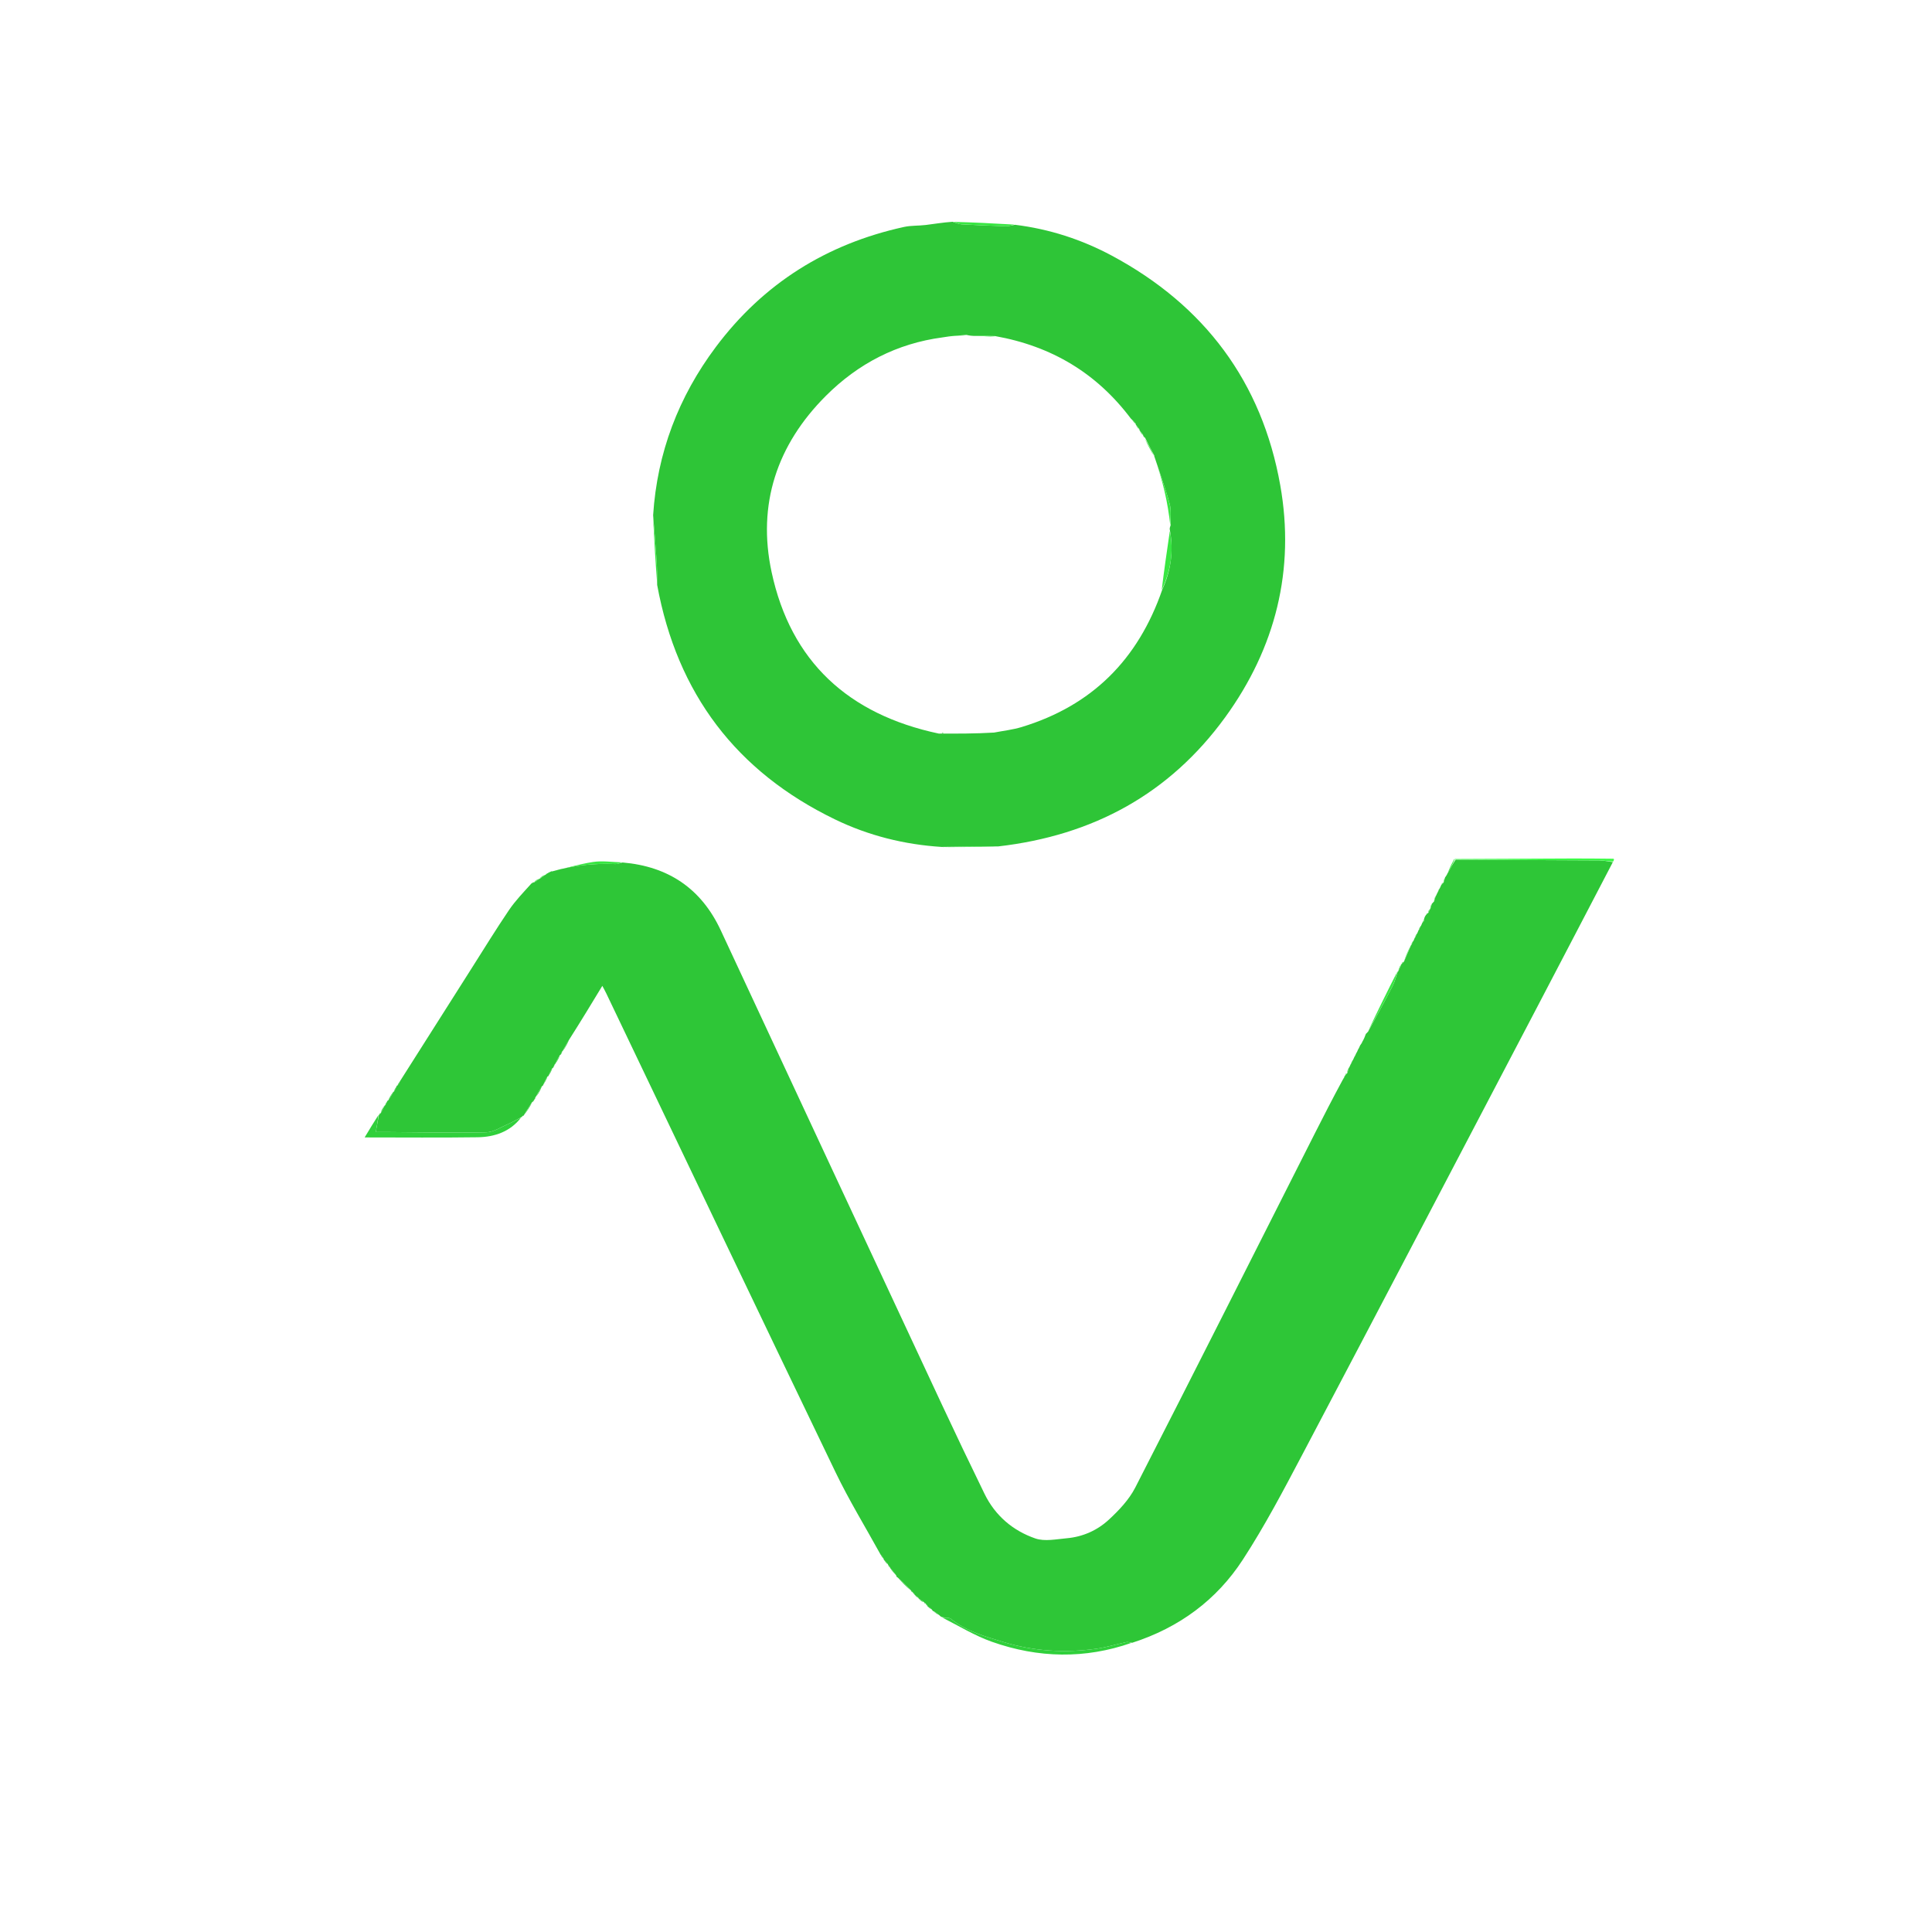 <svg version="1.1" id="Layer_1" xmlns="http://www.w3.org/2000/svg" xmlns:xlink="http://www.w3.org/1999/xlink" x="0px" y="0px" width="100%" viewBox="0 0 1024 1024" enable-background="new 0 0 1024 1024" xml:space="preserve">

<path fill="#2EC637" opacity="1" stroke="none" d="
M212.029,573.011 
	C224.549,553.279 237.06,533.542 249.592,513.817 
	C256.263,503.317 262.771,492.704 269.743,482.407 
	C273.157,477.366 277.462,472.928 281.811,468.114 
	C282.509,467.933 282.707,467.771 282.854,467.524 
	C282.854,467.524 282.842,467.756 283.078,467.731 
	C284.18,467.043 285.045,466.38 285.911,465.718 
	C285.911,465.718 285.762,465.831 286.053,465.75 
	C287.2,464.996 288.055,464.323 288.911,463.65 
	C288.911,463.65 289.057,463.834 289.164,463.747 
	C289.508,463.414 289.745,463.168 289.982,462.923 
	C289.982,462.923 289.978,462.995 290.227,462.876 
	C291.008,462.464 291.54,462.171 292.072,461.878 
	C292.072,461.878 292.28,461.743 292.773,461.829 
	C303.982,458.592 314.959,457.497 326.139,457.963 
	C327.398,458.015 328.684,457.424 329.957,457.131 
	C354.195,459.198 371.688,470.906 382.047,493.156 
	C421.002,576.83 460.014,660.477 499.059,744.109 
	C506.503,760.052 514.094,775.929 521.809,791.742 
	C527.459,803.322 536.843,811.304 548.741,815.41 
	C553.715,817.127 559.875,815.795 565.447,815.302 
	C573.871,814.557 581.553,811.135 587.632,805.53 
	C593.03,800.553 598.42,794.868 601.72,788.423 
	C633.657,726.058 665.149,663.464 696.779,600.941 
	C701.573,591.464 706.423,582.014 711.732,572.215 
	C712.473,571.213 712.73,570.549 712.987,569.885 
	C712.987,569.885 712.996,570.015 713.122,569.83 
	C713.488,569.381 713.728,569.117 713.967,568.852 
	C713.967,568.852 713.977,568.993 714.116,568.727 
	C714.483,567.592 714.711,566.722 714.939,565.853 
	C714.939,565.853 715.001,565.98 715.122,565.768 
	C715.488,564.999 715.733,564.443 715.977,563.888 
	C715.977,563.888 716.013,563.993 716.129,563.763 
	C716.492,562.99 716.738,562.447 716.984,561.903 
	C716.984,561.903 717,561.986 717.133,561.754 
	C717.505,560.983 717.744,560.444 717.983,559.904 
	C717.983,559.904 718,559.984 718.131,559.754 
	C718.503,558.988 718.744,558.452 718.985,557.917 
	C718.985,557.917 719.006,557.98 719.147,557.75 
	C719.52,556.981 719.753,556.442 719.985,555.904 
	C719.985,555.904 720,555.984 720.135,555.754 
	C720.51,554.984 720.748,554.445 720.986,553.905 
	C720.986,553.905 721.006,553.989 721.15,553.738 
	C721.531,553.133 721.769,552.778 722.006,552.424 
	C722.006,552.424 721.768,552.26 722.167,551.994 
	C723.033,550.458 723.499,549.187 723.964,547.915 
	C723.964,547.915 723.993,547.974 724.144,547.804 
	C724.529,547.388 724.763,547.143 724.997,546.897 
	C724.997,546.897 724.881,547.07 725.099,546.835 
	C729.598,538.617 733.969,530.678 738.108,522.62 
	C739.363,520.176 739.975,517.403 740.882,514.78 
	C740.882,514.78 740.921,514.954 741.142,514.785 
	C741.87,513.339 742.376,512.062 742.882,510.785 
	C742.882,510.785 742.996,510.926 743.109,510.782 
	C743.461,510.364 743.701,510.089 743.94,509.814 
	C743.94,509.814 743.928,509.968 744.113,509.727 
	C745.505,506.601 746.713,503.717 747.92,500.832 
	C747.92,500.832 748.008,500.965 748.122,500.754 
	C748.472,499.968 748.71,499.394 748.947,498.819 
	C748.947,498.819 749.028,498.972 749.13,498.758 
	C749.472,497.97 749.711,497.396 749.951,496.823 
	C749.951,496.823 750.022,496.984 750.121,496.767 
	C750.469,495.982 750.716,495.414 750.964,494.845 
	C750.964,494.845 751.02,494.996 751.128,494.771 
	C751.475,493.973 751.713,493.4 751.952,492.826 
	C751.951,492.826 752.024,492.98 752.129,492.764 
	C752.475,491.977 752.716,491.406 752.957,490.835 
	C752.957,490.835 753.024,490.986 753.128,490.767 
	C753.478,489.981 753.724,489.415 753.97,488.848 
	C753.97,488.848 754.002,489.002 754.116,488.823 
	C754.469,488.373 754.709,488.102 754.949,487.831 
	C754.775,487.86 754.6,487.889 754.503,487.672 
	C754.836,487.376 754.915,487.209 754.817,486.925 
	C754.995,486.377 755.173,485.829 755.796,484.95 
	C756.485,484.365 756.73,484.112 756.975,483.86 
	C756.975,483.86 756.986,483.994 757.103,483.756 
	C757.45,482.966 757.679,482.414 757.909,481.862 
	C757.909,481.862 757.951,481.963 758.107,481.716 
	C758.495,480.607 758.725,479.744 758.955,478.882 
	C758.955,478.882 758.988,478.974 759.131,478.808 
	C759.507,478.381 759.739,478.12 759.972,477.859 
	C759.972,477.859 759.983,477.993 760.121,477.729 
	C760.493,476.606 760.728,475.745 760.962,474.885 
	C760.962,474.885 760.998,474.982 761.13,474.759 
	C761.504,473.987 761.746,473.44 761.987,472.892 
	C761.987,472.892 762.011,473.008 762.133,472.776 
	C762.498,471.993 762.742,471.442 762.985,470.891 
	C762.985,470.891 763.011,470.998 763.135,470.766 
	C763.5,469.984 763.741,469.434 763.982,468.884 
	C763.982,468.884 764.002,468.993 764.135,468.818 
	C764.505,468.384 764.741,468.126 764.977,467.868 
	C764.977,467.868 764.987,467.995 765.131,467.736 
	C765.506,466.621 765.737,465.765 765.968,464.91 
	C765.968,464.91 765.994,464.975 766.152,464.733 
	C766.542,464.136 766.775,463.781 767.007,463.426 
	C767.007,463.426 766.777,463.244 767.192,463.009 
	C768.759,460.36 769.911,457.946 771.516,455.641 
	C797.155,455.831 822.341,455.887 847.526,456.034 
	C849.967,456.048 852.405,456.622 854.844,456.937 
	C841.319,482.848 827.829,508.777 814.261,534.665 
	C772.932,613.522 731.676,692.417 690.151,771.17 
	C680.242,789.961 670.306,808.849 658.743,826.626 
	C644.861,847.969 625.067,862.671 600.08,870.707 
	C598.63,870.488 597.768,870.176 597.008,870.34 
	C591.669,871.486 586.407,873.121 581.019,873.87 
	C564.382,876.186 547.916,875.216 531.78,870.281 
	C522.086,867.316 512.263,864.682 504.123,858.088 
	C503.01,857.186 500.973,857.424 499.364,857.134 
	C498.945,856.976 498.527,856.818 497.901,856.128 
	C496.759,855.077 495.825,854.557 494.891,854.037 
	C494.587,853.98 494.335,853.835 493.917,853.1 
	C492.987,852.196 492.273,851.794 491.559,851.392 
	C491.559,851.392 491.671,851.101 491.587,851.001 
	C491.238,850.635 490.974,850.369 490.71,850.103 
	C490.71,850.103 490.879,850.033 490.676,849.967 
	C490.2,849.638 489.926,849.376 489.653,849.114 
	C489.653,849.114 489.802,849.4 489.63,849.122 
	C488.568,848.283 487.678,847.722 486.788,847.161 
	C486.788,847.161 486.859,847.158 486.767,846.885 
	C486.01,846.151 485.345,845.69 484.679,845.228 
	C484.679,845.228 484.802,845.035 484.688,844.923 
	C484.314,844.548 484.056,844.285 483.797,844.022 
	C483.797,844.022 483.946,843.976 483.754,843.889 
	C483.305,843.542 483.048,843.282 482.791,843.023 
	C482.791,843.023 482.92,843.204 482.807,842.909 
	C480.39,840.435 478.086,838.256 475.783,836.077 
	C475.46,836.03 475.219,835.864 474.983,834.998 
	C473.877,833.315 472.849,832.213 471.821,831.111 
	C471.821,831.111 471.898,831.112 471.805,830.853 
	C471.327,830.116 470.942,829.637 470.557,829.158 
	C470.557,829.158 470.641,829.373 470.601,829.054 
	C469.851,828.049 469.141,827.364 468.43,826.679 
	C468.43,826.679 468.305,826.599 468.348,826.195 
	C467.834,825.177 467.278,824.563 466.721,823.949 
	C458.735,809.441 450.053,795.269 442.877,780.371 
	C402.169,695.853 361.821,611.161 321.344,526.531 
	C320.784,525.36 320.14,524.229 319.241,522.52 
	C313.437,532.094 307.878,541.263 301.798,550.819 
	C300.235,553.206 299.193,555.206 298.151,557.206 
	C298.151,557.206 298.059,557.062 297.937,557.26 
	C297.567,558.024 297.319,558.588 297.071,559.153 
	C297.071,559.153 297.064,559.081 296.764,559.184 
	C295.685,560.918 294.905,562.55 294.126,564.183 
	C294.126,564.183 294.057,564.051 293.926,564.252 
	C293.544,565.003 293.292,565.554 293.041,566.104 
	C293.041,566.104 293.02,566.042 292.725,566.157 
	C291.818,567.666 291.206,569.06 290.593,570.454 
	C290.593,570.454 290.529,570.41 290.205,570.49 
	C289.159,572.184 288.437,573.799 287.715,575.414 
	C287.715,575.414 287.78,575.636 287.297,575.637 
	C285.922,577.488 285.029,579.338 284.137,581.187 
	C284.137,581.187 284.046,581.057 283.924,581.259 
	C283.556,582.024 283.31,582.588 283.065,583.152 
	C283.065,583.152 283.032,583.039 282.899,583.221 
	C282.526,583.671 282.286,583.94 282.046,584.209 
	C282.046,584.209 282.262,584.081 281.974,584.237 
	C280.272,586.731 278.857,589.069 277.443,591.406 
	C277.443,591.406 277.13,591.347 277.006,591.422 
	C276.618,591.762 276.355,592.028 276.091,592.294 
	C276.091,592.294 276.363,592.187 276.042,592.303 
	C273.537,593.568 271.416,594.86 269.155,595.83 
	C265.387,597.448 261.557,600.066 257.706,600.15 
	C240.743,600.518 223.764,600.13 206.79,600.021 
	C204.383,600.005 201.975,600.019 199.17,600.019 
	C199.797,596.589 200.326,593.695 200.854,590.801 
	C200.854,590.801 200.94,590.933 201.058,590.768 
	C201.435,590.346 201.694,590.089 201.952,589.833 
	C201.952,589.833 201.687,590.039 201.923,589.77 
	C202.745,588.29 203.331,587.081 203.917,585.871 
	C203.917,585.871 203.943,585.933 204.199,585.812 
	C204.736,584.97 205.016,584.247 205.297,583.525 
	C205.297,583.525 205.254,583.355 205.696,583.347 
	C206.937,581.748 207.738,580.156 208.539,578.564 
	C208.539,578.564 208.571,578.691 208.841,578.583 
	C209.499,577.509 209.887,576.542 210.275,575.575 
	C210.275,575.575 210.242,575.362 210.635,575.368 
	C211.362,574.586 211.695,573.798 212.029,573.011 
z" data-index="1" style="opacity: 1;"></path>
<path fill="#2EC537" opacity="1" stroke="none" d="
M537.956,119.134 
	C556.109,121.365 573.269,126.91 589.324,135.519 
	C638.397,161.835 668.849,202.461 678.561,257.186 
	C686.503,301.933 676.063,343.461 649.328,380.232 
	C619.85,420.779 579.324,442.861 528.984,448.626 
	C518.479,448.598 508.757,448.745 499.036,448.891 
	C479.278,447.633 460.343,442.906 442.559,434.297 
	C390.369,409.031 358.915,367.75 348.31,310.026 
	C348.352,305.047 348.275,300.802 347.985,296.572 
	C347.448,288.729 346.785,280.894 346.175,273.056 
	C348.302,240.019 359.64,210.313 379.381,183.939 
	C404.579,150.274 438.11,129.28 479.137,120.29 
	C482.872,119.471 486.829,119.714 490.657,119.247 
	C495.197,118.694 499.709,117.906 504.876,117.549 
	C506.923,118.233 508.314,118.828 509.733,118.904 
	C517.528,119.324 525.328,119.673 533.131,119.906 
	C534.73,119.954 536.347,119.407 537.956,119.134 
M605.991,231.045 
	C605.991,231.045 605.908,231.184 605.868,230.494 
	C605.212,229.676 604.556,228.858 603.968,228.048 
	C603.968,228.048 603.953,228.115 603.869,227.441 
	C603.215,226.64 602.562,225.839 601.975,225.044 
	C601.975,225.044 601.955,225.107 601.911,224.511 
	C601.241,223.728 600.572,222.944 599.335,221.795 
	C581.328,197.909 557.585,183.507 527.409,178.127 
	C523.956,178.045 520.503,177.963 516.24,178.051 
	C515.144,177.994 514.047,177.938 512.239,177.504 
	C508.177,177.775 504.115,178.046 499.502,178.836 
	C475.384,182.054 454.903,192.676 437.796,209.747 
	C411.735,235.753 401.28,267.386 408.958,303.189 
	C419.126,350.609 449.607,378.635 497.548,388.809 
	C507.214,388.846 516.881,388.884 526.903,388.274 
	C531.77,387.323 536.764,386.789 541.485,385.354 
	C578.645,374.061 603.166,349.751 616.033,312.502 
	C620.576,302.421 622.22,291.967 619.951,280.346 
	C619.995,279.888 620.039,279.43 620.494,278.282 
	C620.352,274.499 620.901,270.527 619.928,266.972 
	C617.621,258.545 614.59,250.317 611.919,242.179 
	C611.919,242.179 611.747,242.246 611.808,241.473 
	C610.133,238.337 608.459,235.202 606.916,232.015 
	C606.916,232.015 606.968,232.147 606.623,231.727 
	C606.366,231.472 606.109,231.217 605.991,231.045 
z" data-index="2" style="opacity: 1;"></path>
<path fill="#30D03B" opacity="1" stroke="none" d="
M200.576,590.999 
	C200.326,593.695 199.797,596.589 199.17,600.019 
	C201.975,600.019 204.383,600.005 206.79,600.021 
	C223.764,600.13 240.743,600.518 257.706,600.15 
	C261.557,600.066 265.387,597.448 269.155,595.83 
	C271.416,594.86 273.537,593.568 276.096,592.439 
	C270.418,599.777 262.201,602.643 253.159,602.772 
	C233.573,603.05 213.98,602.857 193.274,602.857 
	C195.843,598.592 198.071,594.895 200.576,590.999 
z" data-index="3"></path>
<path fill="#30D03B" opacity="1" stroke="none" d="
M499.593,857.416 
	C500.973,857.424 503.01,857.186 504.123,858.088 
	C512.263,864.682 522.086,867.316 531.78,870.281 
	C547.916,875.216 564.382,876.186 581.019,873.87 
	C586.407,873.121 591.669,871.486 597.008,870.34 
	C597.768,870.176 598.63,870.488 599.71,870.746 
	C575.153,879.358 550.286,878.868 525.759,870.191 
	C516.766,867.009 508.448,861.918 499.593,857.416 
z" data-index="4"></path>
<path fill="#3AFB46" opacity="1" stroke="none" d="
M855.043,456.619 
	C852.405,456.622 849.967,456.048 847.526,456.034 
	C822.341,455.887 797.155,455.831 771.517,455.581 
	C771.066,455.412 771.029,455.286 771.029,455.286 
	C791.929,455.19 812.829,455.075 833.729,455.009 
	C840.86,454.987 847.993,455.085 855.124,455.145 
	C855.241,455.146 855.457,455.374 855.451,455.487 
	C855.436,455.761 855.318,456.03 855.043,456.619 
z" data-index="5"></path>
<path fill="#37E741" opacity="1" stroke="none" d="
M740.606,514.992 
	C739.975,517.403 739.363,520.176 738.108,522.62 
	C733.969,530.678 729.598,538.617 725.012,546.778 
	C729.915,536.371 735.123,525.788 740.606,514.992 
z" data-index="6"></path>
<path fill="#37E741" opacity="1" stroke="none" d="
M329.546,457.058 
	C328.684,457.424 327.398,458.015 326.139,457.963 
	C314.959,457.497 303.982,458.592 292.841,461.932 
	C299.692,460.206 306.898,458.017 314.266,456.877 
	C319.101,456.129 324.17,456.896 329.546,457.058 
z" data-index="7"></path>
<path fill="#37E741" opacity="1" stroke="none" d="
M537.551,119.036 
	C536.347,119.407 534.73,119.954 533.131,119.906 
	C525.328,119.673 517.528,119.324 509.733,118.904 
	C508.314,118.828 506.923,118.233 505.287,117.594 
	C515.751,117.853 526.448,118.396 537.551,119.036 
z" data-index="8"></path>
<path fill="#37E741" opacity="1" stroke="none" d="
M346.099,273.516 
	C346.785,280.894 347.448,288.729 347.985,296.572 
	C348.275,300.802 348.352,305.047 348.323,309.618 
	C347.422,297.959 346.722,285.967 346.099,273.516 
z" data-index="9"></path>
<path fill="#37E741" opacity="1" stroke="none" d="
M499.46,448.995 
	C508.757,448.745 518.479,448.598 528.563,448.635 
	C519.245,448.912 509.565,449.006 499.46,448.995 
z" data-index="10"></path>
<path fill="#30D03B" opacity="1" stroke="none" d="
M475.942,836.375 
	C478.086,838.256 480.39,840.435 482.716,842.974 
	C480.526,841.113 478.314,838.893 475.942,836.375 
z" data-index="11"></path>
<path fill="#30D03B" opacity="1" stroke="none" d="
M277.698,591.199 
	C278.857,589.069 280.272,586.731 282.038,584.345 
	C280.911,586.528 279.432,588.76 277.698,591.199 
z" data-index="12"></path>
<path fill="#37E741" opacity="1" stroke="none" d="
M747.649,501.052 
	C746.713,503.717 745.505,506.601 744.036,509.721 
	C744.976,507.061 746.178,504.167 747.649,501.052 
z" data-index="13"></path>
<path fill="#37E741" opacity="1" stroke="none" d="
M770.733,455.432 
	C771.029,455.286 771.066,455.412 771.064,455.472 
	C769.911,457.946 768.759,460.36 767.281,462.893 
	C768.116,460.534 769.277,458.056 770.733,455.432 
z" data-index="14"></path>
<path fill="#30D03B" opacity="1" stroke="none" d="
M284.411,581 
	C285.029,579.338 285.922,577.488 287.196,575.694 
	C286.613,577.437 285.649,579.125 284.411,581 
z" data-index="15"></path>
<path fill="#30D03B" opacity="1" stroke="none" d="
M298.423,557.012 
	C299.193,555.206 300.235,553.206 301.608,551.106 
	C300.859,552.943 299.777,554.881 298.423,557.012 
z" data-index="16"></path>
<path fill="#30D03B" opacity="1" stroke="none" d="
M208.303,578.782 
	C207.738,580.156 206.937,581.748 205.779,583.321 
	C206.304,581.868 207.186,580.434 208.303,578.782 
z" data-index="17"></path>
<path fill="#30D03B" opacity="1" stroke="none" d="
M287.904,575.156 
	C288.437,573.799 289.159,572.184 290.238,570.468 
	C289.761,571.878 288.927,573.388 287.904,575.156 
z" data-index="18"></path>
<path fill="#30D03B" opacity="1" stroke="none" d="
M294.384,563.973 
	C294.905,562.55 295.685,560.918 296.8,559.18 
	C296.304,560.638 295.474,562.201 294.384,563.973 
z" data-index="19"></path>
<path fill="#30D03B" opacity="1" stroke="none" d="
M290.808,570.218 
	C291.206,569.06 291.818,567.666 292.758,566.158 
	C292.397,567.357 291.71,568.669 290.808,570.218 
z" data-index="20"></path>
<path fill="#30D03B" opacity="1" stroke="none" d="
M471.944,831.409 
	C472.849,832.213 473.877,833.315 474.929,834.779 
	C473.991,833.996 473.029,832.852 471.944,831.409 
z" data-index="21"></path>

<path fill="#30D03B" opacity="1" stroke="none" d="
M203.655,586.072 
	C203.331,587.081 202.745,588.29 201.819,589.637 
	C202.117,588.607 202.755,587.44 203.655,586.072 
z" data-index="23"></path>
<path fill="#30D03B" opacity="1" stroke="none" d="
M468.582,826.921 
	C469.141,827.364 469.851,828.049 470.494,829.095 
	C469.862,828.691 469.298,827.927 468.582,826.921 
z" data-index="24"></path>
<path fill="#30D03B" opacity="1" stroke="none" d="
M211.859,573.232 
	C211.695,573.798 211.362,574.586 210.735,575.327 
	C210.858,574.672 211.274,574.062 211.859,573.232 
z" data-index="25"></path>
<path fill="#37E741" opacity="1" stroke="none" d="
M742.611,510.996 
	C742.376,512.062 741.87,513.339 741.055,514.804 
	C741.277,513.73 741.808,512.468 742.611,510.996 
z" data-index="26"></path>
<path fill="#30D03B" opacity="1" stroke="none" d="
M486.929,847.434 
	C487.678,847.722 488.568,848.283 489.487,849.196 
	C488.701,848.935 487.886,848.321 486.929,847.434 
z" data-index="27"></path>
<path fill="#37E741" opacity="1" stroke="none" d="
M288.575,463.677 
	C288.055,464.323 287.2,464.996 285.997,465.675 
	C286.513,465.023 287.376,464.363 288.575,463.677 
z" data-index="28"></path>
<path fill="#37E741" opacity="1" stroke="none" d="
M285.565,465.688 
	C285.045,466.38 284.18,467.043 282.962,467.723 
	C283.48,467.047 284.35,466.353 285.565,465.688 
z" data-index="29"></path>
<path fill="#30D03B" opacity="1" stroke="none" d="
M495.054,854.31 
	C495.825,854.557 496.759,855.077 497.803,855.918 
	C497.013,855.688 496.115,855.136 495.054,854.31 
z" data-index="30"></path>
<path fill="#30D03B" opacity="1" stroke="none" d="
M210.092,575.819 
	C209.887,576.542 209.499,577.509 208.777,578.597 
	C208.932,577.833 209.421,576.948 210.092,575.819 
z" data-index="31"></path>
<path fill="#30D03B" opacity="1" stroke="none" d="
M466.834,824.229 
	C467.278,824.563 467.834,825.177 468.383,826.13 
	C467.9,825.816 467.423,825.163 466.834,824.229 
z" data-index="32"></path>
<path fill="#30D03B" opacity="1" stroke="none" d="
M484.828,845.491 
	C485.345,845.69 486.01,846.151 486.767,846.921 
	C486.231,846.738 485.604,846.246 484.828,845.491 
z" data-index="33"></path>
<path fill="#30D03B" opacity="1" stroke="none" d="
M205.11,583.741 
	C205.016,584.247 204.736,584.97 204.166,585.812 
	C204.225,585.275 204.573,584.616 205.11,583.741 
z" data-index="34"></path>
<path fill="#30D03B" opacity="1" stroke="none" d="
M491.743,851.637 
	C492.273,851.794 492.987,852.196 493.814,852.903 
	C493.26,852.766 492.594,852.324 491.743,851.637 
z" data-index="35"></path>
<path fill="#37E741" opacity="1" stroke="none" d="
M765.739,465.17 
	C765.737,465.765 765.506,466.621 765.067,467.741 
	C765.076,467.147 765.293,466.289 765.739,465.17 
z" data-index="36"></path>
<path fill="#37E741" opacity="1" stroke="none" d="
M758.698,479.125 
	C758.725,479.744 758.495,480.607 758.057,481.737 
	C758.046,481.125 758.244,480.247 758.698,479.125 
z" data-index="37"></path>
<path fill="#37E741" opacity="1" stroke="none" d="
M714.675,566.095 
	C714.711,566.722 714.483,567.592 714.045,568.732 
	C714.028,568.114 714.219,567.226 714.675,566.095 
z" data-index="38"></path>
<path fill="#37E741" opacity="1" stroke="none" d="
M760.721,475.141 
	C760.728,475.745 760.493,476.606 760.054,477.735 
	C760.06,477.135 760.269,476.266 760.721,475.141 
z" data-index="39"></path>

<path fill="#37E741" opacity="1" stroke="none" d="
M748.681,499.01 
	C748.71,499.394 748.472,499.968 748.055,500.798 
	C748.056,500.436 748.236,499.818 748.681,499.01 
z" data-index="41"></path>
<path fill="#37E741" opacity="1" stroke="none" d="
M762.752,471.097 
	C762.742,471.442 762.498,471.993 762.074,472.788 
	C762.103,472.456 762.311,471.88 762.752,471.097 
z" data-index="42"></path>
<path fill="#30D03B" opacity="1" stroke="none" d="
M470.598,829.48 
	C470.942,829.637 471.327,830.116 471.804,830.892 
	C471.477,830.727 471.059,830.264 470.598,829.48 
z" data-index="43"></path>

<path fill="#37E741" opacity="1" stroke="none" d="
M712.699,570.13 
	C712.73,570.549 712.473,571.213 712.063,572.199 
	C712.077,571.806 712.245,571.091 712.699,570.13 
z" data-index="45"></path>
<path fill="#37E741" opacity="1" stroke="none" d="
M291.762,461.922 
	C291.54,462.171 291.008,462.464 290.191,462.874 
	C290.422,462.649 290.937,462.308 291.762,461.922 
z" data-index="46"></path>

<path fill="#37E741" opacity="1" stroke="none" d="
M752.694,491.026 
	C752.716,491.406 752.475,491.977 752.052,492.801 
	C752.057,492.441 752.244,491.829 752.694,491.026 
z" data-index="48"></path>
<path fill="#30D03B" opacity="1" stroke="none" d="
M283.298,582.939 
	C283.31,582.588 283.556,582.024 283.989,581.213 
	C283.961,581.553 283.746,582.139 283.298,582.939 
z" data-index="49"></path>

<path fill="#37E741" opacity="1" stroke="none" d="
M716.762,562.114 
	C716.738,562.447 716.492,562.99 716.077,563.782 
	C716.118,563.461 716.328,562.893 716.762,562.114 
z" data-index="51"></path>

<path fill="#37E741" opacity="1" stroke="none" d="
M761.749,473.09 
	C761.746,473.44 761.504,473.987 761.081,474.777 
	C761.104,474.442 761.307,473.865 761.749,473.09 
z" data-index="53" style="visibility: hidden;"></path>

<path fill="#30D03B" opacity="1" stroke="none" d="
M297.314,558.948 
	C297.319,558.588 297.567,558.024 298.009,557.215 
	C297.988,557.561 297.772,558.152 297.314,558.948 
z" data-index="55"></path>

<path fill="#37E741" opacity="1" stroke="none" d="
M720.774,554.12 
	C720.748,554.445 720.51,554.984 720.095,555.761 
	C720.134,555.444 720.348,554.889 720.774,554.12 
z" data-index="57" style="visibility: hidden;"></path>
<path fill="#30D03B" opacity="1" stroke="none" d="
M293.264,565.89 
	C293.292,565.554 293.544,565.003 293.992,564.218 
	C293.955,564.547 293.721,565.111 293.264,565.89 
z" data-index="58"></path>

<path fill="#37E741" opacity="1" stroke="none" d="
M750.702,495.037 
	C750.716,495.414 750.469,495.982 750.041,496.803 
	C750.053,496.446 750.246,495.838 750.702,495.037 
z" data-index="60"></path>
<path fill="#37E741" opacity="1" stroke="none" d="
M757.567,481.957 
	C757.679,482.414 757.45,482.966 757.035,483.761 
	C756.975,483.353 757.1,482.702 757.567,481.957 
z" data-index="61"></path>
<path fill="#30D03B" opacity="1" stroke="none" d="
M489.704,849.453 
	C489.926,849.376 490.2,849.638 490.711,850.052 
	C490.55,850.065 490.152,849.928 489.704,849.453 
z" data-index="62"></path>
<path fill="#30D03B" opacity="1" stroke="none" d="
M483.852,844.335 
	C484.056,844.285 484.314,844.548 484.784,844.985 
	C484.633,844.988 484.27,844.818 483.852,844.335 
z" data-index="63"></path>
<path fill="#30D03B" opacity="1" stroke="none" d="
M482.847,843.335 
	C483.048,843.282 483.305,843.542 483.778,843.963 
	C483.629,843.966 483.266,843.807 482.847,843.335 
z" data-index="64"></path>
<path fill="#30D03B" opacity="1" stroke="none" d="
M490.743,850.441 
	C490.974,850.369 491.238,850.635 491.733,851.057 
	C491.567,851.068 491.172,850.923 490.743,850.441 
z" data-index="65"></path>
<path fill="#30D03B" opacity="1" stroke="none" d="
M276.424,592.25 
	C276.355,592.028 276.618,591.762 277.035,591.266 
	C277.045,591.425 276.901,591.816 276.424,592.25 
z" data-index="66"></path>
<path fill="#30D03B" opacity="1" stroke="none" d="
M201.635,589.856 
	C201.694,590.089 201.435,590.346 200.992,590.811 
	C200.978,590.639 201.148,590.259 201.635,589.856 
z" data-index="67"></path>
<path fill="#30D03B" opacity="1" stroke="none" d="
M282.347,584.153 
	C282.286,583.94 282.526,583.671 282.956,583.205 
	C282.979,583.37 282.813,583.733 282.347,584.153 
z" data-index="68"></path>
<path fill="#37E741" opacity="1" stroke="none" d="
M713.64,568.829 
	C713.728,569.117 713.488,569.381 713.058,569.835 
	C713.016,569.618 713.164,569.213 713.64,568.829 
z" data-index="69"></path>

<path fill="#37E741" opacity="1" stroke="none" d="
M724.7,546.911 
	C724.763,547.143 724.529,547.388 724.112,547.812 
	C724.087,547.634 724.245,547.279 724.7,546.911 
z" data-index="71" style="visibility: hidden;"></path>
<path fill="#37E741" opacity="1" stroke="none" d="
M743.592,509.758 
	C743.701,510.089 743.461,510.364 743.039,510.839 
	C742.985,510.593 743.114,510.148 743.592,509.758 
z" data-index="72"></path>
<path fill="#37E741" opacity="1" stroke="none" d="
M289.683,462.984 
	C289.745,463.168 289.508,463.414 289.073,463.82 
	C289.044,463.669 289.214,463.357 289.683,462.984 
z" data-index="73"></path>
<path fill="#37E741" opacity="1" stroke="none" d="
M754.612,487.796 
	C754.709,488.102 754.469,488.373 754.039,488.84 
	C753.99,488.61 754.133,488.186 754.612,487.796 
z" data-index="74"></path>

<path fill="#37E741" opacity="1" stroke="none" d="
M756.659,483.838 
	C756.73,484.112 756.485,484.365 756.042,484.792 
	C756.009,484.583 756.176,484.2 756.659,483.838 
z" data-index="76"></path>

<path fill="#37E741" opacity="1" stroke="none" d="
M764.663,467.862 
	C764.741,468.126 764.505,468.384 764.081,468.827 
	C764.045,468.627 764.196,468.242 764.663,467.862 
z" data-index="78"></path>
<path fill="#37E741" opacity="1" stroke="none" d="
M282.611,467.59 
	C282.707,467.771 282.509,467.933 282.128,468.004 
	C282.122,467.884 282.245,467.769 282.611,467.59 
z" data-index="79"></path>

<path fill="#010101" opacity="1" stroke="none" d="
M512.951,177.881 
	C514.047,177.938 515.144,177.994 517.099,178.007 
	C521.324,178.199 524.689,178.434 528.054,178.669 
	C557.585,183.507 581.328,197.909 599.716,222.266 
	C600.716,223.526 601.335,224.317 601.955,225.107 
	C601.955,225.107 601.975,225.044 602.03,225.341 
	C602.708,226.464 603.331,227.289 603.953,228.115 
	C603.953,228.115 603.968,228.048 604.024,228.348 
	C604.689,229.493 605.299,230.339 605.908,231.184 
	C605.908,231.184 605.991,231.045 605.987,231.33 
	C606.312,231.792 606.64,231.969 606.968,232.147 
	C606.968,232.147 606.916,232.015 606.811,232.429 
	C608.386,235.977 610.067,239.111 611.747,242.246 
	C611.747,242.246 611.919,242.179 611.795,242.491 
	C616.308,254.432 619.005,266.514 620.083,278.972 
	C620.039,279.43 619.995,279.888 619.965,281.129 
	C618.46,292.265 616.942,302.617 615.424,312.968 
	C603.166,349.751 578.645,374.061 541.485,385.354 
	C536.764,386.789 531.77,387.323 526.189,388.57 
	C517.059,388.866 508.642,388.865 500.096,388.628 
	C499.637,388.356 499.307,388.321 498.66,388.255 
	C497.919,388.234 497.494,388.244 497.07,388.254 
	C449.607,378.635 419.126,350.609 408.958,303.189 
	C401.28,267.386 411.735,235.753 437.796,209.747 
	C454.903,192.676 475.384,182.054 500.234,178.516 
	C504.96,178.091 508.955,177.986 512.951,177.881 
z" data-index="81" style="opacity: 1; visibility: hidden; fill: rgb(121, 40, 202);"></path>
<path fill="#37E741" opacity="1" stroke="none" d="
M620.289,278.627 
	C619.005,266.514 616.308,254.432 611.762,242.405 
	C614.59,250.317 617.621,258.545 619.928,266.972 
	C620.901,270.527 620.352,274.499 620.289,278.627 
z" data-index="82"></path>
<path fill="#37E741" opacity="1" stroke="none" d="
M615.728,312.735 
	C616.942,302.617 618.46,292.265 620.028,281.47 
	C622.22,291.967 620.576,302.421 615.728,312.735 
z" data-index="83"></path>

<path fill="#37E741" opacity="1" stroke="none" d="
M611.778,241.859 
	C610.067,239.111 608.386,235.977 606.745,232.455 
	C608.459,235.202 610.133,238.337 611.778,241.859 
z" data-index="85"></path>
<path fill="#3AFB46" opacity="1" stroke="none" d="
M512.595,177.693 
	C508.955,177.986 504.96,178.091 500.509,178.256 
	C504.115,178.046 508.177,177.775 512.595,177.693 
z" data-index="86"></path>
<path fill="#3AFB46" opacity="1" stroke="none" d="
M527.731,178.398 
	C524.689,178.434 521.324,178.199 517.504,177.922 
	C520.503,177.963 523.956,178.045 527.731,178.398 
z" data-index="87"></path>
<path fill="#37E741" opacity="1" stroke="none" d="
M601.933,224.809 
	C601.335,224.317 600.716,223.526 600,222.449 
	C600.572,222.944 601.241,223.728 601.933,224.809 
z" data-index="88"></path>
<path fill="#37E741" opacity="1" stroke="none" d="
M605.888,230.839 
	C605.299,230.339 604.689,229.493 603.99,228.344 
	C604.556,228.858 605.212,229.676 605.888,230.839 
z" data-index="89"></path>
<path fill="#37E741" opacity="1" stroke="none" d="
M603.911,227.778 
	C603.331,227.289 602.708,226.464 601.997,225.338 
	C602.562,225.839 603.215,226.64 603.911,227.778 
z" data-index="90"></path>
<path fill="#37E741" opacity="1" stroke="none" d="
M606.796,231.937 
	C606.64,231.969 606.312,231.792 605.918,231.288 
	C606.109,231.217 606.366,231.472 606.796,231.937 
z" data-index="91"></path>
<path fill="#2EC537" opacity="1" stroke="none" d="
M500.096,388.628 
	C499.899,388.872 499.604,388.779 499.159,388.435 
	C499.307,388.321 499.637,388.356 500.096,388.628 
z" data-index="92"></path>
</svg>